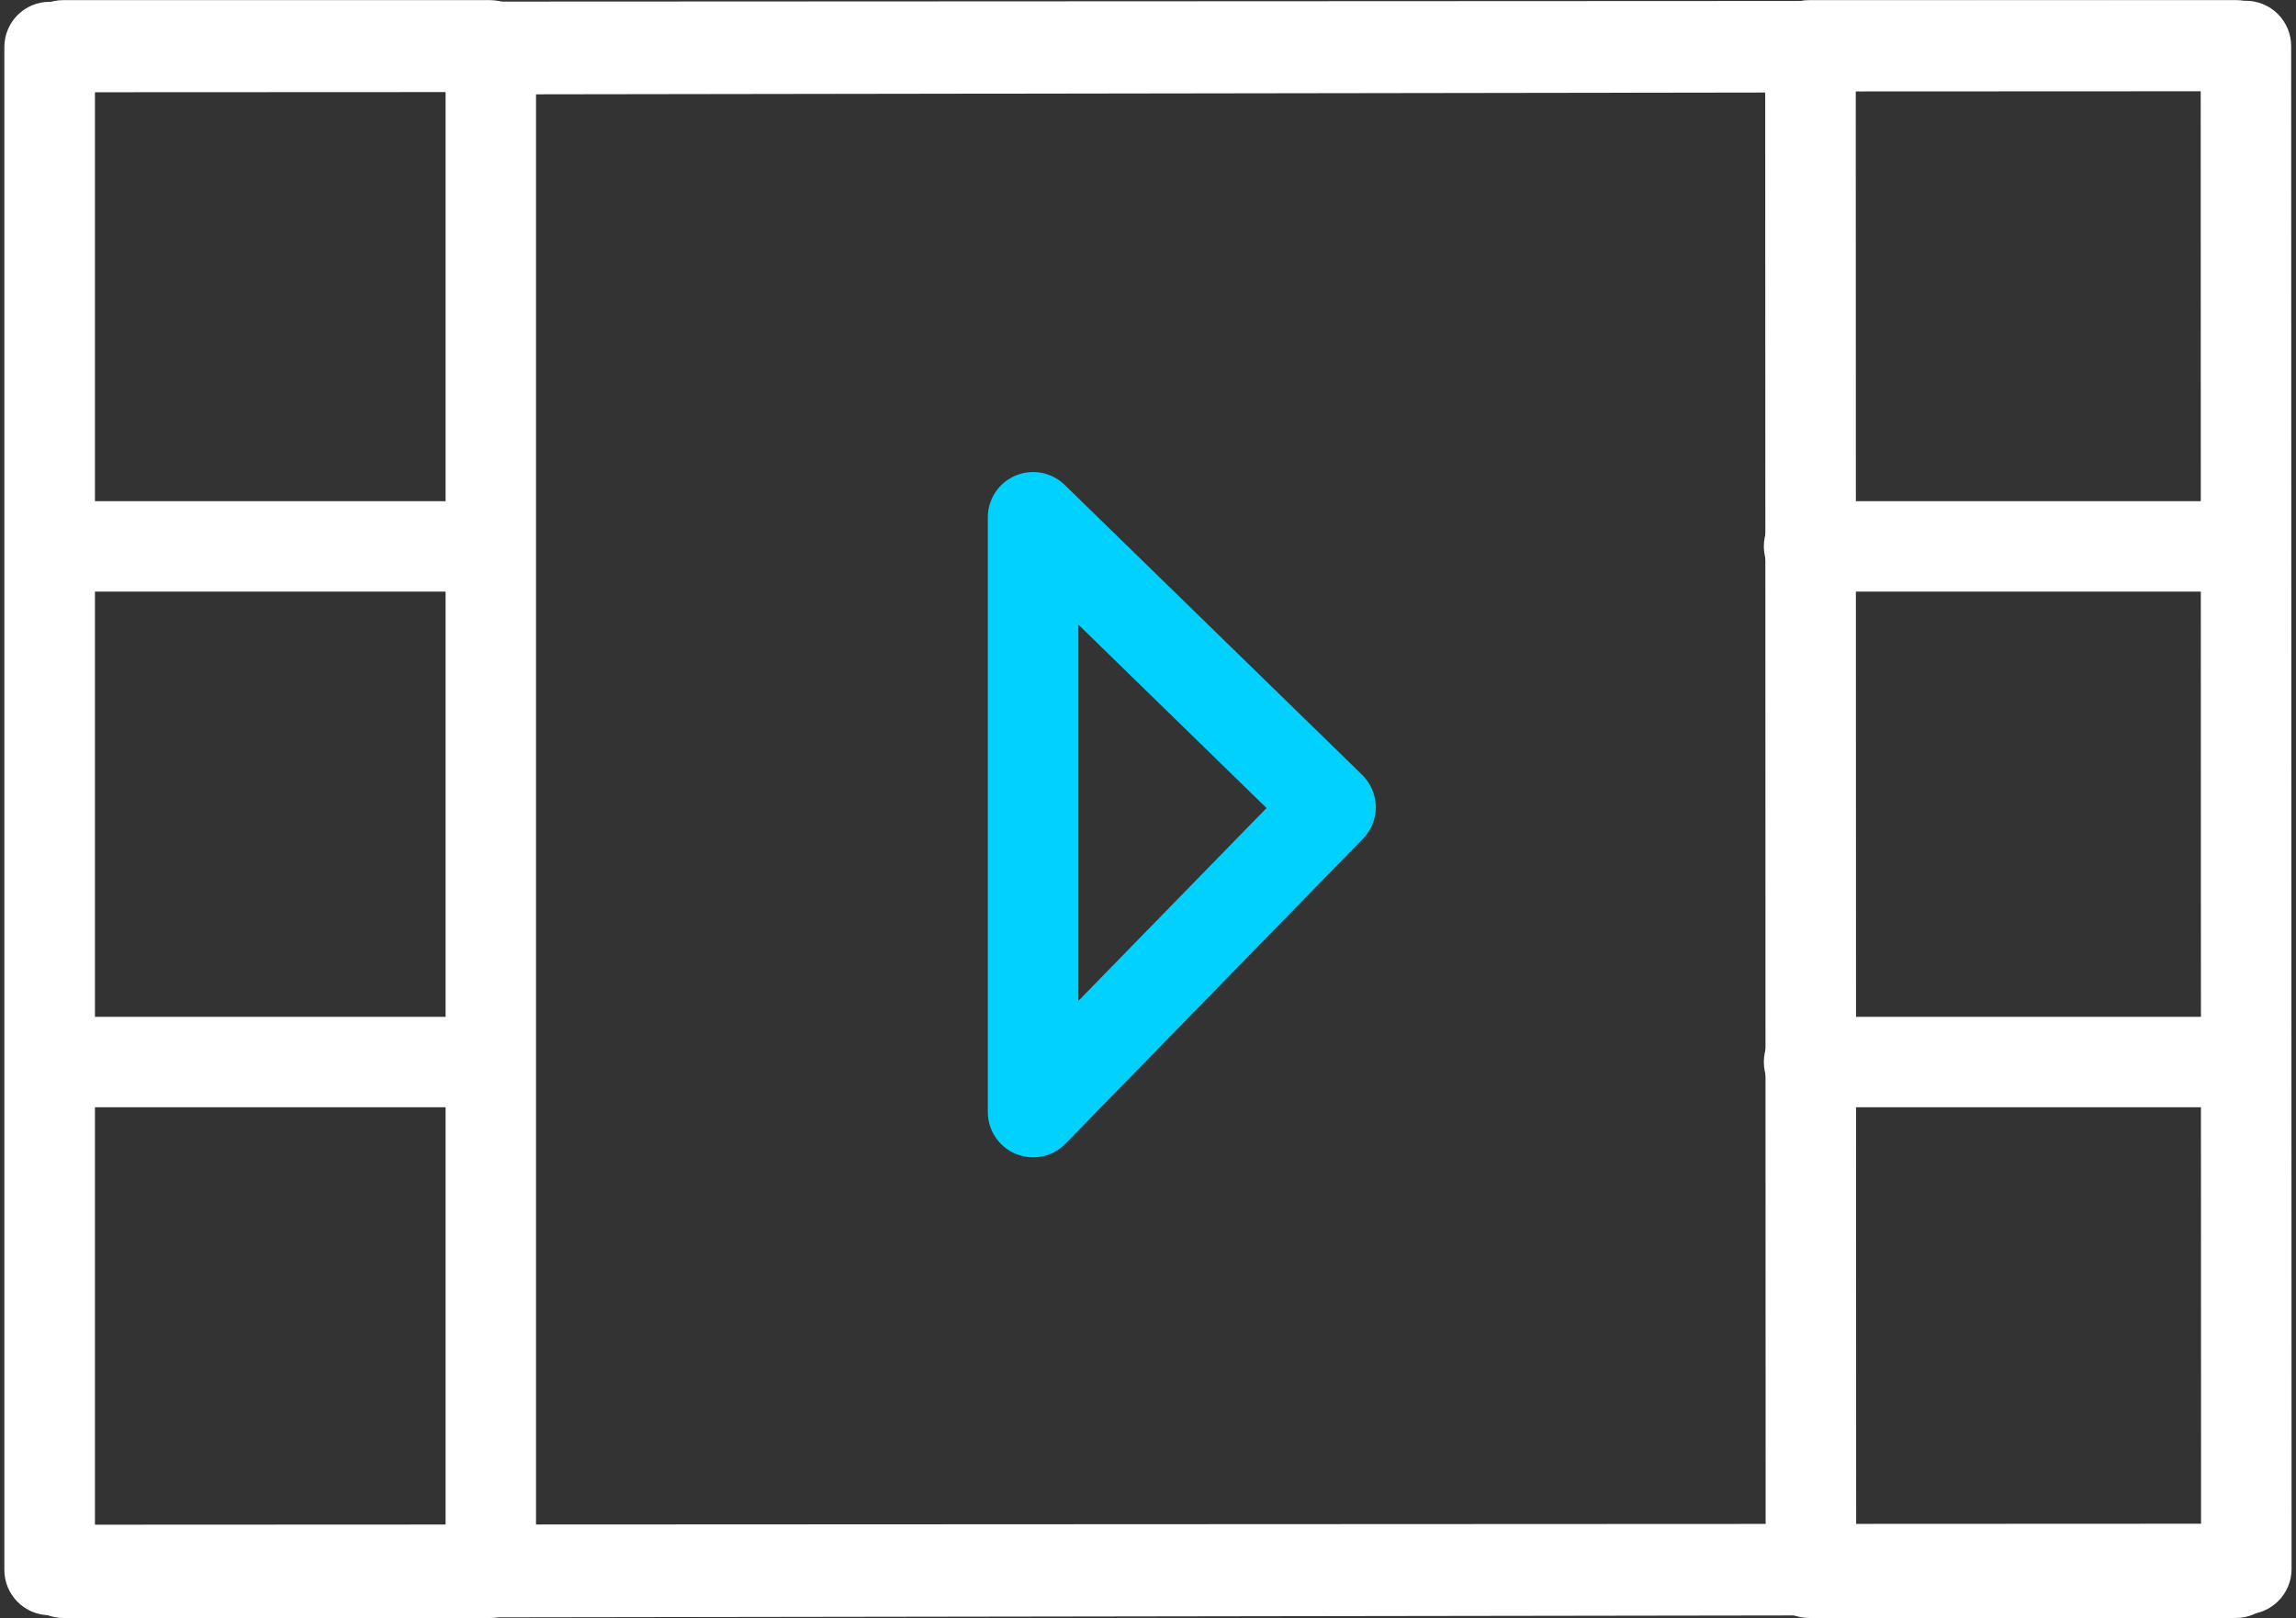<svg viewBox="0 0 332 234" fill="none" xmlns="http://www.w3.org/2000/svg">
<rect x="0" y="0" width="332" height="234" fill="#333333" stroke="none"/>
<path d="M70.85 233.99H9.14C5.53 233.99 2.6 231.06 2.6 227.45C2.6 223.84 5.53 220.91 9.14 220.91H70.85C74.46 220.91 77.39 223.84 77.39 227.45C77.39 231.06 74.46 233.99 70.85 233.99ZM70.85 160.13H9.14C5.53 160.13 2.6 157.2 2.6 153.59C2.6 149.98 5.53 147.05 9.14 147.05H70.85C74.46 147.05 77.39 149.98 77.39 153.59C77.39 157.2 74.46 160.13 70.85 160.13ZM70.85 85.56H9.14C5.53 85.56 2.6 82.63 2.6 79.02C2.6 75.41 5.53 72.48 9.14 72.48H70.85C74.46 72.48 77.39 75.41 77.39 79.02C77.39 82.63 74.46 85.56 70.85 85.56ZM70.85 13.1H9.14C5.53 13.1 2.6 10.17 2.6 6.56C2.6 2.95 5.53 0.02 9.14 0.02H70.85C74.46 0.02 77.39 2.95 77.39 6.56C77.39 10.17 74.46 13.1 70.85 13.1Z" fill="white"/>
<path d="M323.3 233.99H261.59C257.98 233.99 255.05 231.06 255.05 227.45C255.05 223.84 257.98 220.91 261.59 220.91H323.3C326.91 220.91 329.84 223.84 329.84 227.45C329.84 231.06 326.91 233.99 323.3 233.99ZM323.3 160.13H261.59C257.98 160.13 255.05 157.2 255.05 153.59C255.05 149.98 257.98 147.05 261.59 147.05H323.3C326.91 147.05 329.84 149.98 329.84 153.59C329.84 157.2 326.91 160.13 323.3 160.13ZM323.3 85.56H261.59C257.98 85.56 255.05 82.63 255.05 79.02C255.05 75.41 257.98 72.48 261.59 72.48H323.3C326.91 72.48 329.84 75.41 329.84 79.02C329.84 82.63 326.91 85.56 323.3 85.56ZM323.3 13.1H261.59C257.98 13.1 255.05 10.17 255.05 6.56C255.05 2.95 257.98 0.02 261.59 0.02H323.3C326.91 0.02 329.84 2.95 329.84 6.56C329.84 10.17 326.91 13.1 323.3 13.1Z" fill="white"/>
<path d="M70.97 233.9C69.24 233.9 67.57 233.21 66.35 231.99C65.12 230.76 64.43 229.1 64.43 227.36V7.11C64.43 3.5 67.35 0.57 70.96 0.57L261.79 0.28H261.8C263.53 0.28 265.2 0.97 266.42 2.19C267.65 3.42 268.34 5.08 268.34 6.82L268.4 227.07C268.4 230.68 265.48 233.61 261.87 233.62L70.97 233.9C70.97 233.9 70.98 233.9 70.97 233.9ZM77.51 13.64V220.8L255.31 220.53L255.25 13.38L77.51 13.64Z" fill="white"/>
<path d="M149.39 167.37C148.56 167.37 147.72 167.21 146.92 166.89C144.45 165.89 142.84 163.49 142.84 160.83V74.81C142.84 72.18 144.42 69.8 146.84 68.78C149.27 67.76 152.07 68.29 153.95 70.12L196.96 112.05C198.2 113.26 198.91 114.92 198.94 116.65C198.96 118.39 198.29 120.06 197.08 121.3L154.07 165.39C152.82 166.69 151.12 167.37 149.39 167.37ZM155.93 90.33V144.75L183.14 116.86L155.93 90.33Z" fill="#00D1FF"/>
<path d="M7.18 233.59C5.44 233.59 3.78 232.9 2.55 231.67C1.32 230.44 0.63 228.78 0.63 227.04V6.8C0.63 3.19 3.56 0.26 7.17 0.26L324.75 0.11C326.49 0.11 328.15 0.8 329.38 2.03C330.61 3.26 331.3 4.92 331.3 6.66L331.36 226.91C331.36 230.52 328.43 233.45 324.82 233.46L7.18 233.59ZM13.73 13.34V220.5L318.27 220.36L318.22 13.2L13.73 13.34Z" fill="white"/>
</svg>
